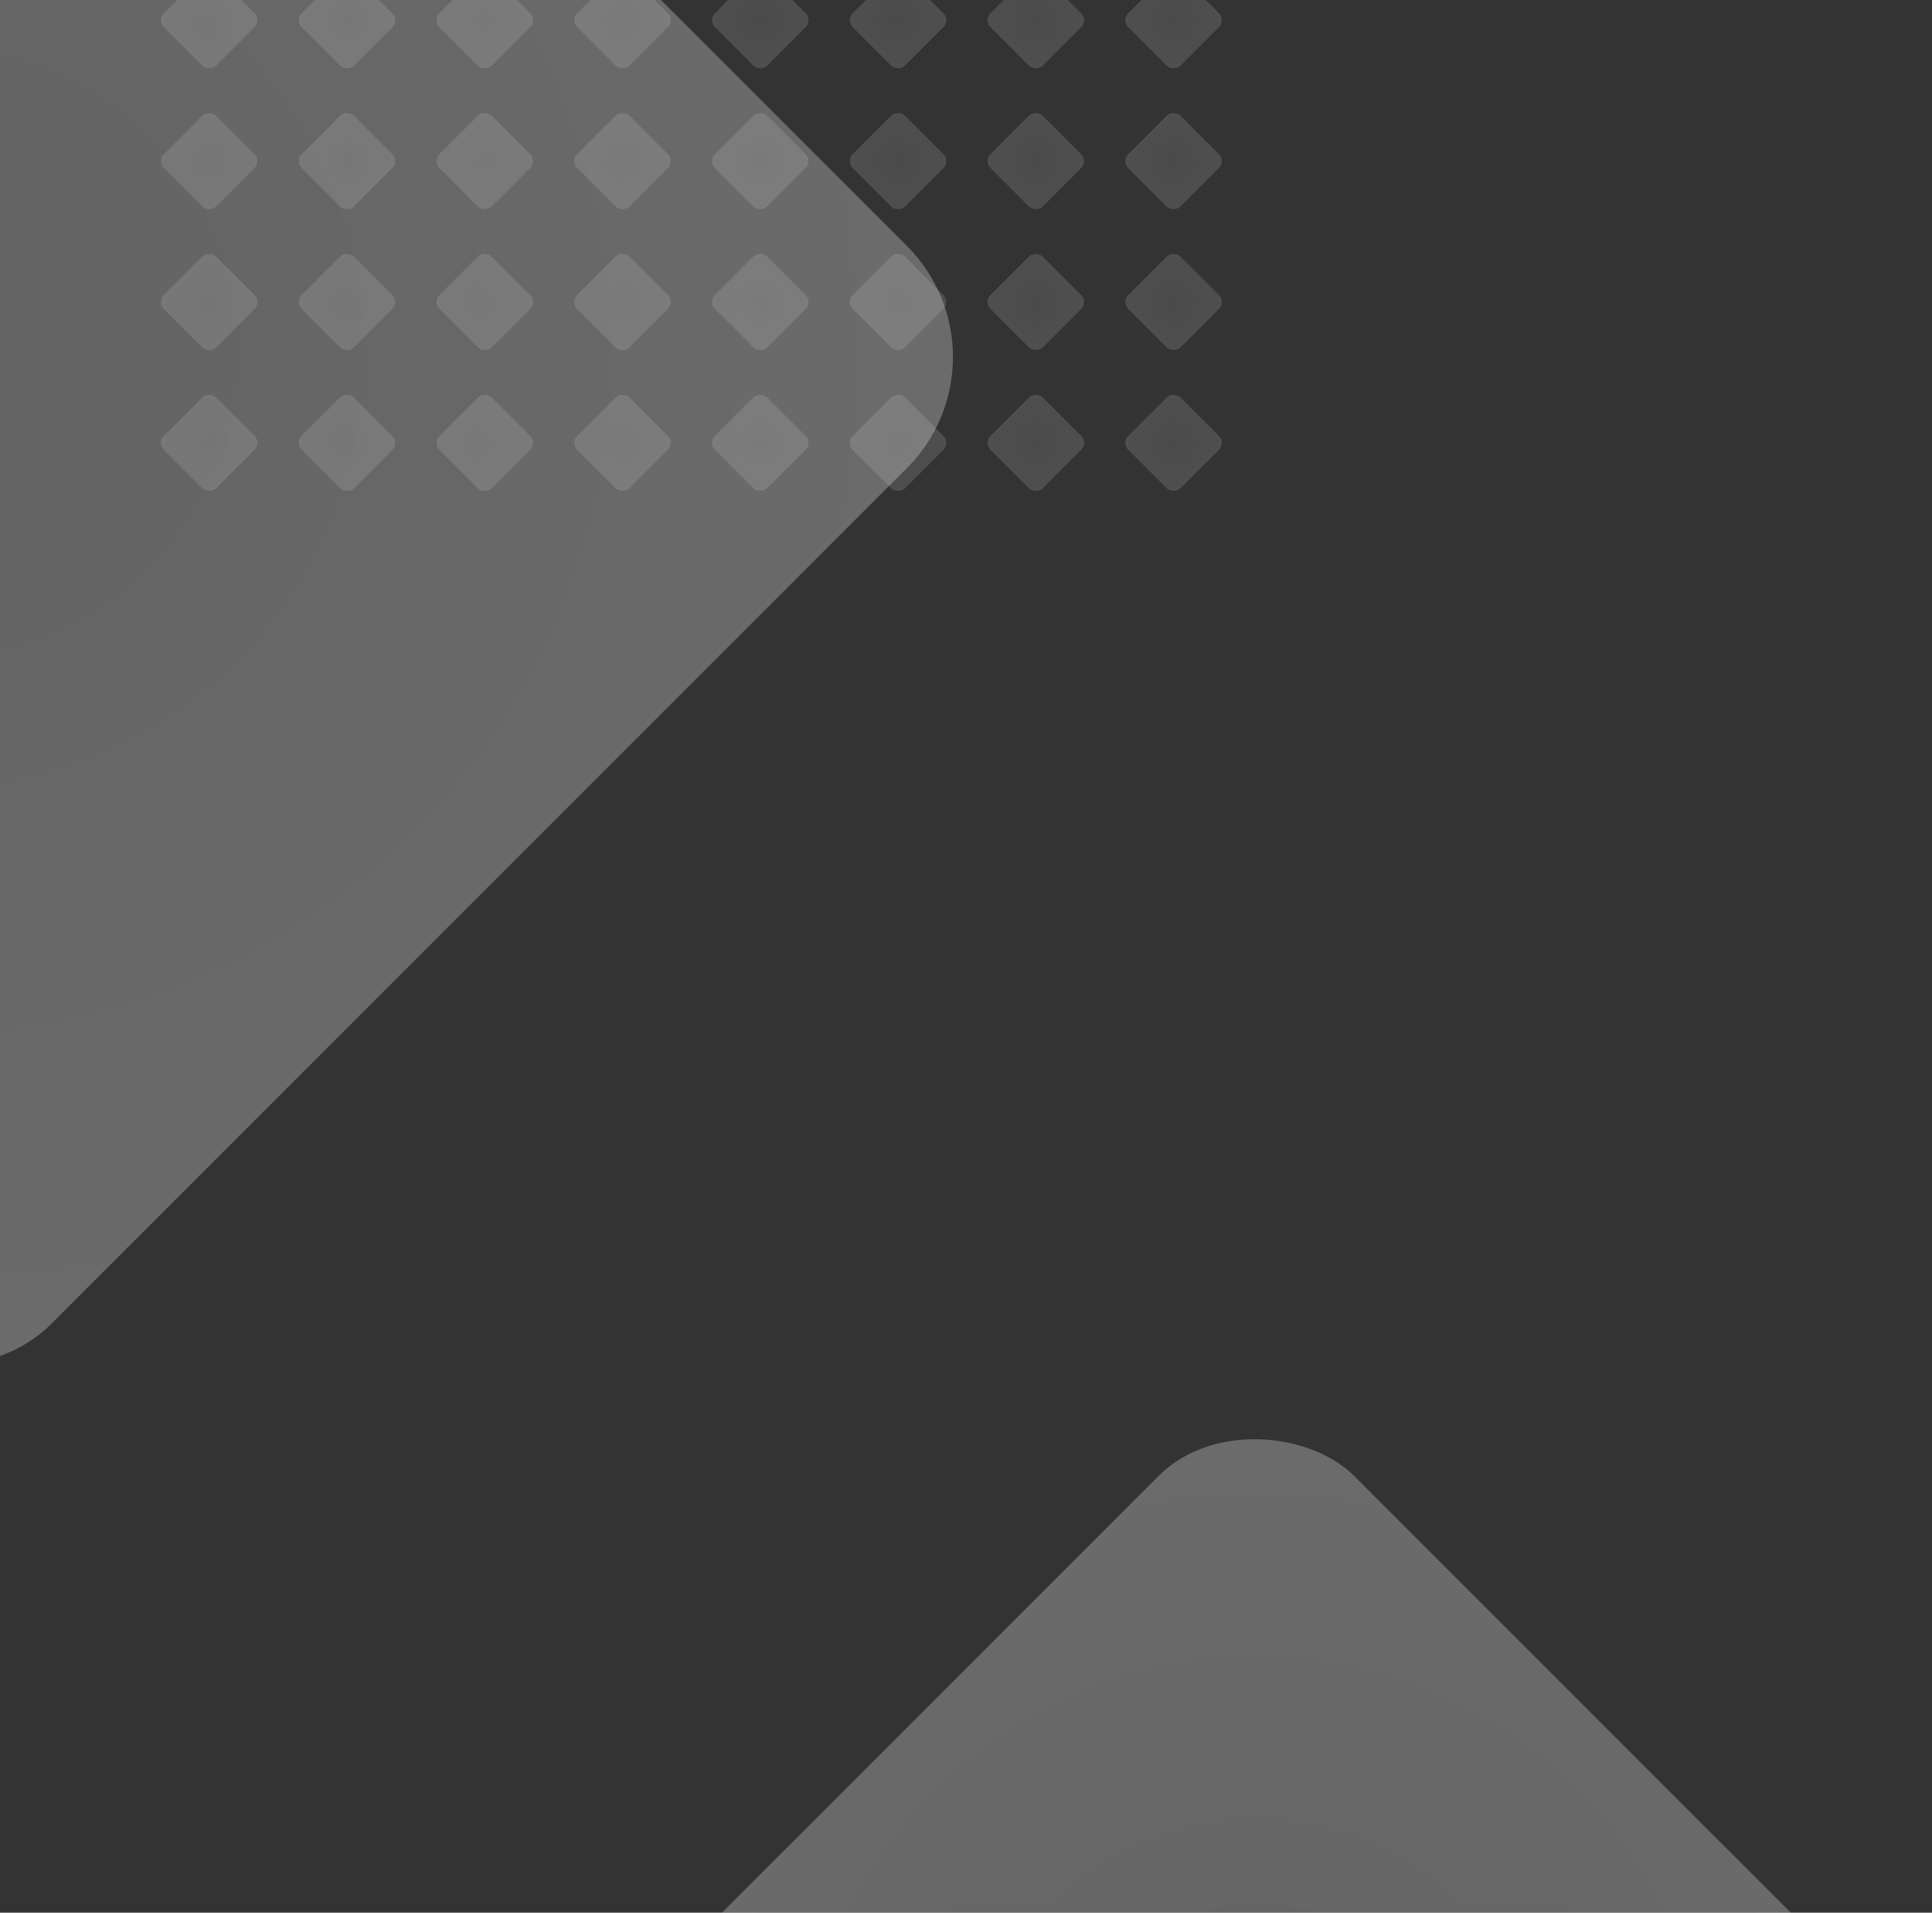 <svg width="394" height="390" viewBox="0 0 394 390" fill="none" xmlns="http://www.w3.org/2000/svg">
<rect x="0" y="0" width="394" height="390" fill="#333333" stroke="none"/>
<g opacity="0.5">
<rect x="32" y="4.122" width="15.086" height="15.086" rx="2" transform="rotate(-45 32 4.122)" fill="url(#paint0_radial_1095_516)" fill-opacity="0.3"/>
<rect x="60.097" y="4.122" width="15.086" height="15.086" rx="2" transform="rotate(-45 60.097 4.122)" fill="url(#paint1_radial_1095_516)" fill-opacity="0.3"/>
<rect x="88.188" y="4.122" width="15.086" height="15.086" rx="2" transform="rotate(-45 88.188 4.122)" fill="url(#paint2_radial_1095_516)" fill-opacity="0.3"/>
<rect x="116.284" y="4.122" width="15.086" height="15.086" rx="2" transform="rotate(-45 116.284 4.122)" fill="url(#paint3_radial_1095_516)" fill-opacity="0.3"/>
<rect x="144.382" y="4.122" width="15.086" height="15.086" rx="2" transform="rotate(-45 144.382 4.122)" fill="url(#paint4_radial_1095_516)" fill-opacity="0.3"/>
<rect x="172.475" y="4.122" width="15.086" height="15.086" rx="2" transform="rotate(-45 172.475 4.122)" fill="url(#paint5_radial_1095_516)" fill-opacity="0.3"/>
<rect x="200.569" y="4.122" width="15.086" height="15.086" rx="2" transform="rotate(-45 200.569 4.122)" fill="url(#paint6_radial_1095_516)" fill-opacity="0.3"/>
<rect x="228.665" y="4.122" width="15.086" height="15.086" rx="2" transform="rotate(-45 228.665 4.122)" fill="url(#paint7_radial_1095_516)" fill-opacity="0.3"/>
</g>
<g opacity="0.5">
<rect x="32" y="61.576" width="15.086" height="15.086" rx="2" transform="rotate(-45 32 61.576)" fill="url(#paint8_radial_1095_516)" fill-opacity="0.3"/>
<rect x="60.097" y="61.576" width="15.086" height="15.086" rx="2" transform="rotate(-45 60.097 61.576)" fill="url(#paint9_radial_1095_516)" fill-opacity="0.3"/>
<rect x="88.188" y="61.576" width="15.086" height="15.086" rx="2" transform="rotate(-45 88.188 61.576)" fill="url(#paint10_radial_1095_516)" fill-opacity="0.3"/>
<rect x="116.284" y="61.576" width="15.086" height="15.086" rx="2" transform="rotate(-45 116.284 61.576)" fill="url(#paint11_radial_1095_516)" fill-opacity="0.3"/>
<rect x="144.382" y="61.576" width="15.086" height="15.086" rx="2" transform="rotate(-45 144.382 61.576)" fill="url(#paint12_radial_1095_516)" fill-opacity="0.3"/>
<rect x="172.475" y="61.576" width="15.086" height="15.086" rx="2" transform="rotate(-45 172.475 61.576)" fill="url(#paint13_radial_1095_516)" fill-opacity="0.3"/>
<rect x="200.569" y="61.576" width="15.086" height="15.086" rx="2" transform="rotate(-45 200.569 61.576)" fill="url(#paint14_radial_1095_516)" fill-opacity="0.3"/>
<rect x="228.665" y="61.576" width="15.086" height="15.086" rx="2" transform="rotate(-45 228.665 61.576)" fill="url(#paint15_radial_1095_516)" fill-opacity="0.3"/>
</g>
<g opacity="0.5">
<rect width="15.086" height="15.086" rx="2" transform="matrix(0.707 -0.707 0.707 0.707 32 32.848)" fill="url(#paint16_radial_1095_516)" fill-opacity="0.3"/>
<rect width="15.086" height="15.086" rx="2" transform="matrix(0.707 -0.707 0.707 0.707 60.097 32.848)" fill="url(#paint17_radial_1095_516)" fill-opacity="0.3"/>
<rect width="15.086" height="15.086" rx="2" transform="matrix(0.707 -0.707 0.707 0.707 88.188 32.848)" fill="url(#paint18_radial_1095_516)" fill-opacity="0.3"/>
<rect width="15.086" height="15.086" rx="2" transform="matrix(0.707 -0.707 0.707 0.707 116.284 32.848)" fill="url(#paint19_radial_1095_516)" fill-opacity="0.3"/>
<rect width="15.086" height="15.086" rx="2" transform="matrix(0.707 -0.707 0.707 0.707 144.382 32.848)" fill="url(#paint20_radial_1095_516)" fill-opacity="0.3"/>
<rect width="15.086" height="15.086" rx="2" transform="matrix(0.707 -0.707 0.707 0.707 172.475 32.848)" fill="url(#paint21_radial_1095_516)" fill-opacity="0.3"/>
<rect width="15.086" height="15.086" rx="2" transform="matrix(0.707 -0.707 0.707 0.707 200.569 32.848)" fill="url(#paint22_radial_1095_516)" fill-opacity="0.3"/>
<rect width="15.086" height="15.086" rx="2" transform="matrix(0.707 -0.707 0.707 0.707 228.665 32.848)" fill="url(#paint23_radial_1095_516)" fill-opacity="0.3"/>
</g>
<g opacity="0.5">
<rect x="32" y="90.302" width="15.086" height="15.086" rx="2" transform="rotate(-45 32 90.302)" fill="url(#paint24_radial_1095_516)" fill-opacity="0.3"/>
<rect x="60.097" y="90.302" width="15.086" height="15.086" rx="2" transform="rotate(-45 60.097 90.302)" fill="url(#paint25_radial_1095_516)" fill-opacity="0.3"/>
<rect x="88.188" y="90.302" width="15.086" height="15.086" rx="2" transform="rotate(-45 88.188 90.302)" fill="url(#paint26_radial_1095_516)" fill-opacity="0.3"/>
<rect x="116.284" y="90.302" width="15.086" height="15.086" rx="2" transform="rotate(-45 116.284 90.302)" fill="url(#paint27_radial_1095_516)" fill-opacity="0.3"/>
<rect x="144.382" y="90.302" width="15.086" height="15.086" rx="2" transform="rotate(-45 144.382 90.302)" fill="url(#paint28_radial_1095_516)" fill-opacity="0.3"/>
<rect x="172.475" y="90.302" width="15.086" height="15.086" rx="2" transform="rotate(-45 172.475 90.302)" fill="url(#paint29_radial_1095_516)" fill-opacity="0.3"/>
<rect x="200.569" y="90.302" width="15.086" height="15.086" rx="2" transform="rotate(-45 200.569 90.302)" fill="url(#paint30_radial_1095_516)" fill-opacity="0.3"/>
<rect x="228.665" y="90.302" width="15.086" height="15.086" rx="2" transform="rotate(-45 228.665 90.302)" fill="url(#paint31_radial_1095_516)" fill-opacity="0.3"/>
</g>
<rect x="-232" y="72.798" width="310.841" height="310.841" rx="32" transform="rotate(-45 -232 72.798)" fill="url(#paint32_radial_1095_516)" fill-opacity="0.3"/>
<rect x="107" y="430.215" width="211.022" height="211.022" rx="28.236" transform="rotate(-45 107 430.215)" fill="url(#paint33_radial_1095_516)" fill-opacity="0.3"/>
<defs>
<radialGradient id="paint0_radial_1095_516" cx="0" cy="0" r="1" gradientUnits="userSpaceOnUse" gradientTransform="translate(39.543 11.665) rotate(85.304) scale(14.458)">
<stop stop-color="#D2D2D2"/>
<stop offset="1" stop-color="#FAFAFA"/>
</radialGradient>
<radialGradient id="paint1_radial_1095_516" cx="0" cy="0" r="1" gradientUnits="userSpaceOnUse" gradientTransform="translate(67.64 11.665) rotate(85.304) scale(14.458)">
<stop stop-color="#D2D2D2"/>
<stop offset="1" stop-color="#FAFAFA"/>
</radialGradient>
<radialGradient id="paint2_radial_1095_516" cx="0" cy="0" r="1" gradientUnits="userSpaceOnUse" gradientTransform="translate(95.731 11.665) rotate(85.304) scale(14.458)">
<stop stop-color="#D2D2D2"/>
<stop offset="1" stop-color="#FAFAFA"/>
</radialGradient>
<radialGradient id="paint3_radial_1095_516" cx="0" cy="0" r="1" gradientUnits="userSpaceOnUse" gradientTransform="translate(123.827 11.665) rotate(85.304) scale(14.458)">
<stop stop-color="#D2D2D2"/>
<stop offset="1" stop-color="#FAFAFA"/>
</radialGradient>
<radialGradient id="paint4_radial_1095_516" cx="0" cy="0" r="1" gradientUnits="userSpaceOnUse" gradientTransform="translate(151.925 11.665) rotate(85.304) scale(14.458)">
<stop stop-color="#D2D2D2"/>
<stop offset="1" stop-color="#FAFAFA"/>
</radialGradient>
<radialGradient id="paint5_radial_1095_516" cx="0" cy="0" r="1" gradientUnits="userSpaceOnUse" gradientTransform="translate(180.018 11.665) rotate(85.304) scale(14.458)">
<stop stop-color="#D2D2D2"/>
<stop offset="1" stop-color="#FAFAFA"/>
</radialGradient>
<radialGradient id="paint6_radial_1095_516" cx="0" cy="0" r="1" gradientUnits="userSpaceOnUse" gradientTransform="translate(208.112 11.665) rotate(85.304) scale(14.458)">
<stop stop-color="#D2D2D2"/>
<stop offset="1" stop-color="#FAFAFA"/>
</radialGradient>
<radialGradient id="paint7_radial_1095_516" cx="0" cy="0" r="1" gradientUnits="userSpaceOnUse" gradientTransform="translate(236.208 11.665) rotate(85.304) scale(14.458)">
<stop stop-color="#D2D2D2"/>
<stop offset="1" stop-color="#FAFAFA"/>
</radialGradient>
<radialGradient id="paint8_radial_1095_516" cx="0" cy="0" r="1" gradientUnits="userSpaceOnUse" gradientTransform="translate(39.543 69.119) rotate(85.304) scale(14.458)">
<stop stop-color="#D2D2D2"/>
<stop offset="1" stop-color="#FAFAFA"/>
</radialGradient>
<radialGradient id="paint9_radial_1095_516" cx="0" cy="0" r="1" gradientUnits="userSpaceOnUse" gradientTransform="translate(67.64 69.119) rotate(85.304) scale(14.458)">
<stop stop-color="#D2D2D2"/>
<stop offset="1" stop-color="#FAFAFA"/>
</radialGradient>
<radialGradient id="paint10_radial_1095_516" cx="0" cy="0" r="1" gradientUnits="userSpaceOnUse" gradientTransform="translate(95.731 69.119) rotate(85.304) scale(14.458)">
<stop stop-color="#D2D2D2"/>
<stop offset="1" stop-color="#FAFAFA"/>
</radialGradient>
<radialGradient id="paint11_radial_1095_516" cx="0" cy="0" r="1" gradientUnits="userSpaceOnUse" gradientTransform="translate(123.827 69.119) rotate(85.304) scale(14.458)">
<stop stop-color="#D2D2D2"/>
<stop offset="1" stop-color="#FAFAFA"/>
</radialGradient>
<radialGradient id="paint12_radial_1095_516" cx="0" cy="0" r="1" gradientUnits="userSpaceOnUse" gradientTransform="translate(151.925 69.119) rotate(85.304) scale(14.458)">
<stop stop-color="#D2D2D2"/>
<stop offset="1" stop-color="#FAFAFA"/>
</radialGradient>
<radialGradient id="paint13_radial_1095_516" cx="0" cy="0" r="1" gradientUnits="userSpaceOnUse" gradientTransform="translate(180.018 69.119) rotate(85.304) scale(14.458)">
<stop stop-color="#D2D2D2"/>
<stop offset="1" stop-color="#FAFAFA"/>
</radialGradient>
<radialGradient id="paint14_radial_1095_516" cx="0" cy="0" r="1" gradientUnits="userSpaceOnUse" gradientTransform="translate(208.112 69.119) rotate(85.304) scale(14.458)">
<stop stop-color="#D2D2D2"/>
<stop offset="1" stop-color="#FAFAFA"/>
</radialGradient>
<radialGradient id="paint15_radial_1095_516" cx="0" cy="0" r="1" gradientUnits="userSpaceOnUse" gradientTransform="translate(236.208 69.119) rotate(85.304) scale(14.458)">
<stop stop-color="#D2D2D2"/>
<stop offset="1" stop-color="#FAFAFA"/>
</radialGradient>
<radialGradient id="paint16_radial_1095_516" cx="0" cy="0" r="1" gradientUnits="userSpaceOnUse" gradientTransform="translate(7.543 7.543) rotate(85.304) scale(14.458)">
<stop stop-color="#D2D2D2"/>
<stop offset="1" stop-color="#FAFAFA"/>
</radialGradient>
<radialGradient id="paint17_radial_1095_516" cx="0" cy="0" r="1" gradientUnits="userSpaceOnUse" gradientTransform="translate(7.543 7.543) rotate(85.304) scale(14.458)">
<stop stop-color="#D2D2D2"/>
<stop offset="1" stop-color="#FAFAFA"/>
</radialGradient>
<radialGradient id="paint18_radial_1095_516" cx="0" cy="0" r="1" gradientUnits="userSpaceOnUse" gradientTransform="translate(7.543 7.543) rotate(85.304) scale(14.458)">
<stop stop-color="#D2D2D2"/>
<stop offset="1" stop-color="#FAFAFA"/>
</radialGradient>
<radialGradient id="paint19_radial_1095_516" cx="0" cy="0" r="1" gradientUnits="userSpaceOnUse" gradientTransform="translate(7.543 7.543) rotate(85.304) scale(14.458)">
<stop stop-color="#D2D2D2"/>
<stop offset="1" stop-color="#FAFAFA"/>
</radialGradient>
<radialGradient id="paint20_radial_1095_516" cx="0" cy="0" r="1" gradientUnits="userSpaceOnUse" gradientTransform="translate(7.543 7.543) rotate(85.304) scale(14.458)">
<stop stop-color="#D2D2D2"/>
<stop offset="1" stop-color="#FAFAFA"/>
</radialGradient>
<radialGradient id="paint21_radial_1095_516" cx="0" cy="0" r="1" gradientUnits="userSpaceOnUse" gradientTransform="translate(7.543 7.543) rotate(85.304) scale(14.458)">
<stop stop-color="#D2D2D2"/>
<stop offset="1" stop-color="#FAFAFA"/>
</radialGradient>
<radialGradient id="paint22_radial_1095_516" cx="0" cy="0" r="1" gradientUnits="userSpaceOnUse" gradientTransform="translate(7.543 7.543) rotate(85.304) scale(14.458)">
<stop stop-color="#D2D2D2"/>
<stop offset="1" stop-color="#FAFAFA"/>
</radialGradient>
<radialGradient id="paint23_radial_1095_516" cx="0" cy="0" r="1" gradientUnits="userSpaceOnUse" gradientTransform="translate(7.543 7.543) rotate(85.304) scale(14.458)">
<stop stop-color="#D2D2D2"/>
<stop offset="1" stop-color="#FAFAFA"/>
</radialGradient>
<radialGradient id="paint24_radial_1095_516" cx="0" cy="0" r="1" gradientUnits="userSpaceOnUse" gradientTransform="translate(39.543 97.845) rotate(85.304) scale(14.458)">
<stop stop-color="#D2D2D2"/>
<stop offset="1" stop-color="#FAFAFA"/>
</radialGradient>
<radialGradient id="paint25_radial_1095_516" cx="0" cy="0" r="1" gradientUnits="userSpaceOnUse" gradientTransform="translate(67.64 97.845) rotate(85.304) scale(14.458)">
<stop stop-color="#D2D2D2"/>
<stop offset="1" stop-color="#FAFAFA"/>
</radialGradient>
<radialGradient id="paint26_radial_1095_516" cx="0" cy="0" r="1" gradientUnits="userSpaceOnUse" gradientTransform="translate(95.731 97.845) rotate(85.304) scale(14.458)">
<stop stop-color="#D2D2D2"/>
<stop offset="1" stop-color="#FAFAFA"/>
</radialGradient>
<radialGradient id="paint27_radial_1095_516" cx="0" cy="0" r="1" gradientUnits="userSpaceOnUse" gradientTransform="translate(123.827 97.845) rotate(85.304) scale(14.458)">
<stop stop-color="#D2D2D2"/>
<stop offset="1" stop-color="#FAFAFA"/>
</radialGradient>
<radialGradient id="paint28_radial_1095_516" cx="0" cy="0" r="1" gradientUnits="userSpaceOnUse" gradientTransform="translate(151.925 97.845) rotate(85.304) scale(14.458)">
<stop stop-color="#D2D2D2"/>
<stop offset="1" stop-color="#FAFAFA"/>
</radialGradient>
<radialGradient id="paint29_radial_1095_516" cx="0" cy="0" r="1" gradientUnits="userSpaceOnUse" gradientTransform="translate(180.018 97.845) rotate(85.304) scale(14.458)">
<stop stop-color="#D2D2D2"/>
<stop offset="1" stop-color="#FAFAFA"/>
</radialGradient>
<radialGradient id="paint30_radial_1095_516" cx="0" cy="0" r="1" gradientUnits="userSpaceOnUse" gradientTransform="translate(208.112 97.845) rotate(85.304) scale(14.458)">
<stop stop-color="#D2D2D2"/>
<stop offset="1" stop-color="#FAFAFA"/>
</radialGradient>
<radialGradient id="paint31_radial_1095_516" cx="0" cy="0" r="1" gradientUnits="userSpaceOnUse" gradientTransform="translate(236.208 97.845) rotate(85.304) scale(14.458)">
<stop stop-color="#D2D2D2"/>
<stop offset="1" stop-color="#FAFAFA"/>
</radialGradient>
<radialGradient id="paint32_radial_1095_516" cx="0" cy="0" r="1" gradientUnits="userSpaceOnUse" gradientTransform="translate(-76.579 228.219) rotate(85.304) scale(297.896)">
<stop stop-color="#D2D2D2"/>
<stop offset="1" stop-color="#FAFAFA"/>
</radialGradient>
<radialGradient id="paint33_radial_1095_516" cx="0" cy="0" r="1" gradientUnits="userSpaceOnUse" gradientTransform="translate(212.511 535.726) rotate(85.304) scale(202.234)">
<stop stop-color="#D2D2D2"/>
<stop offset="1" stop-color="#FAFAFA"/>
</radialGradient>
</defs>
</svg>
